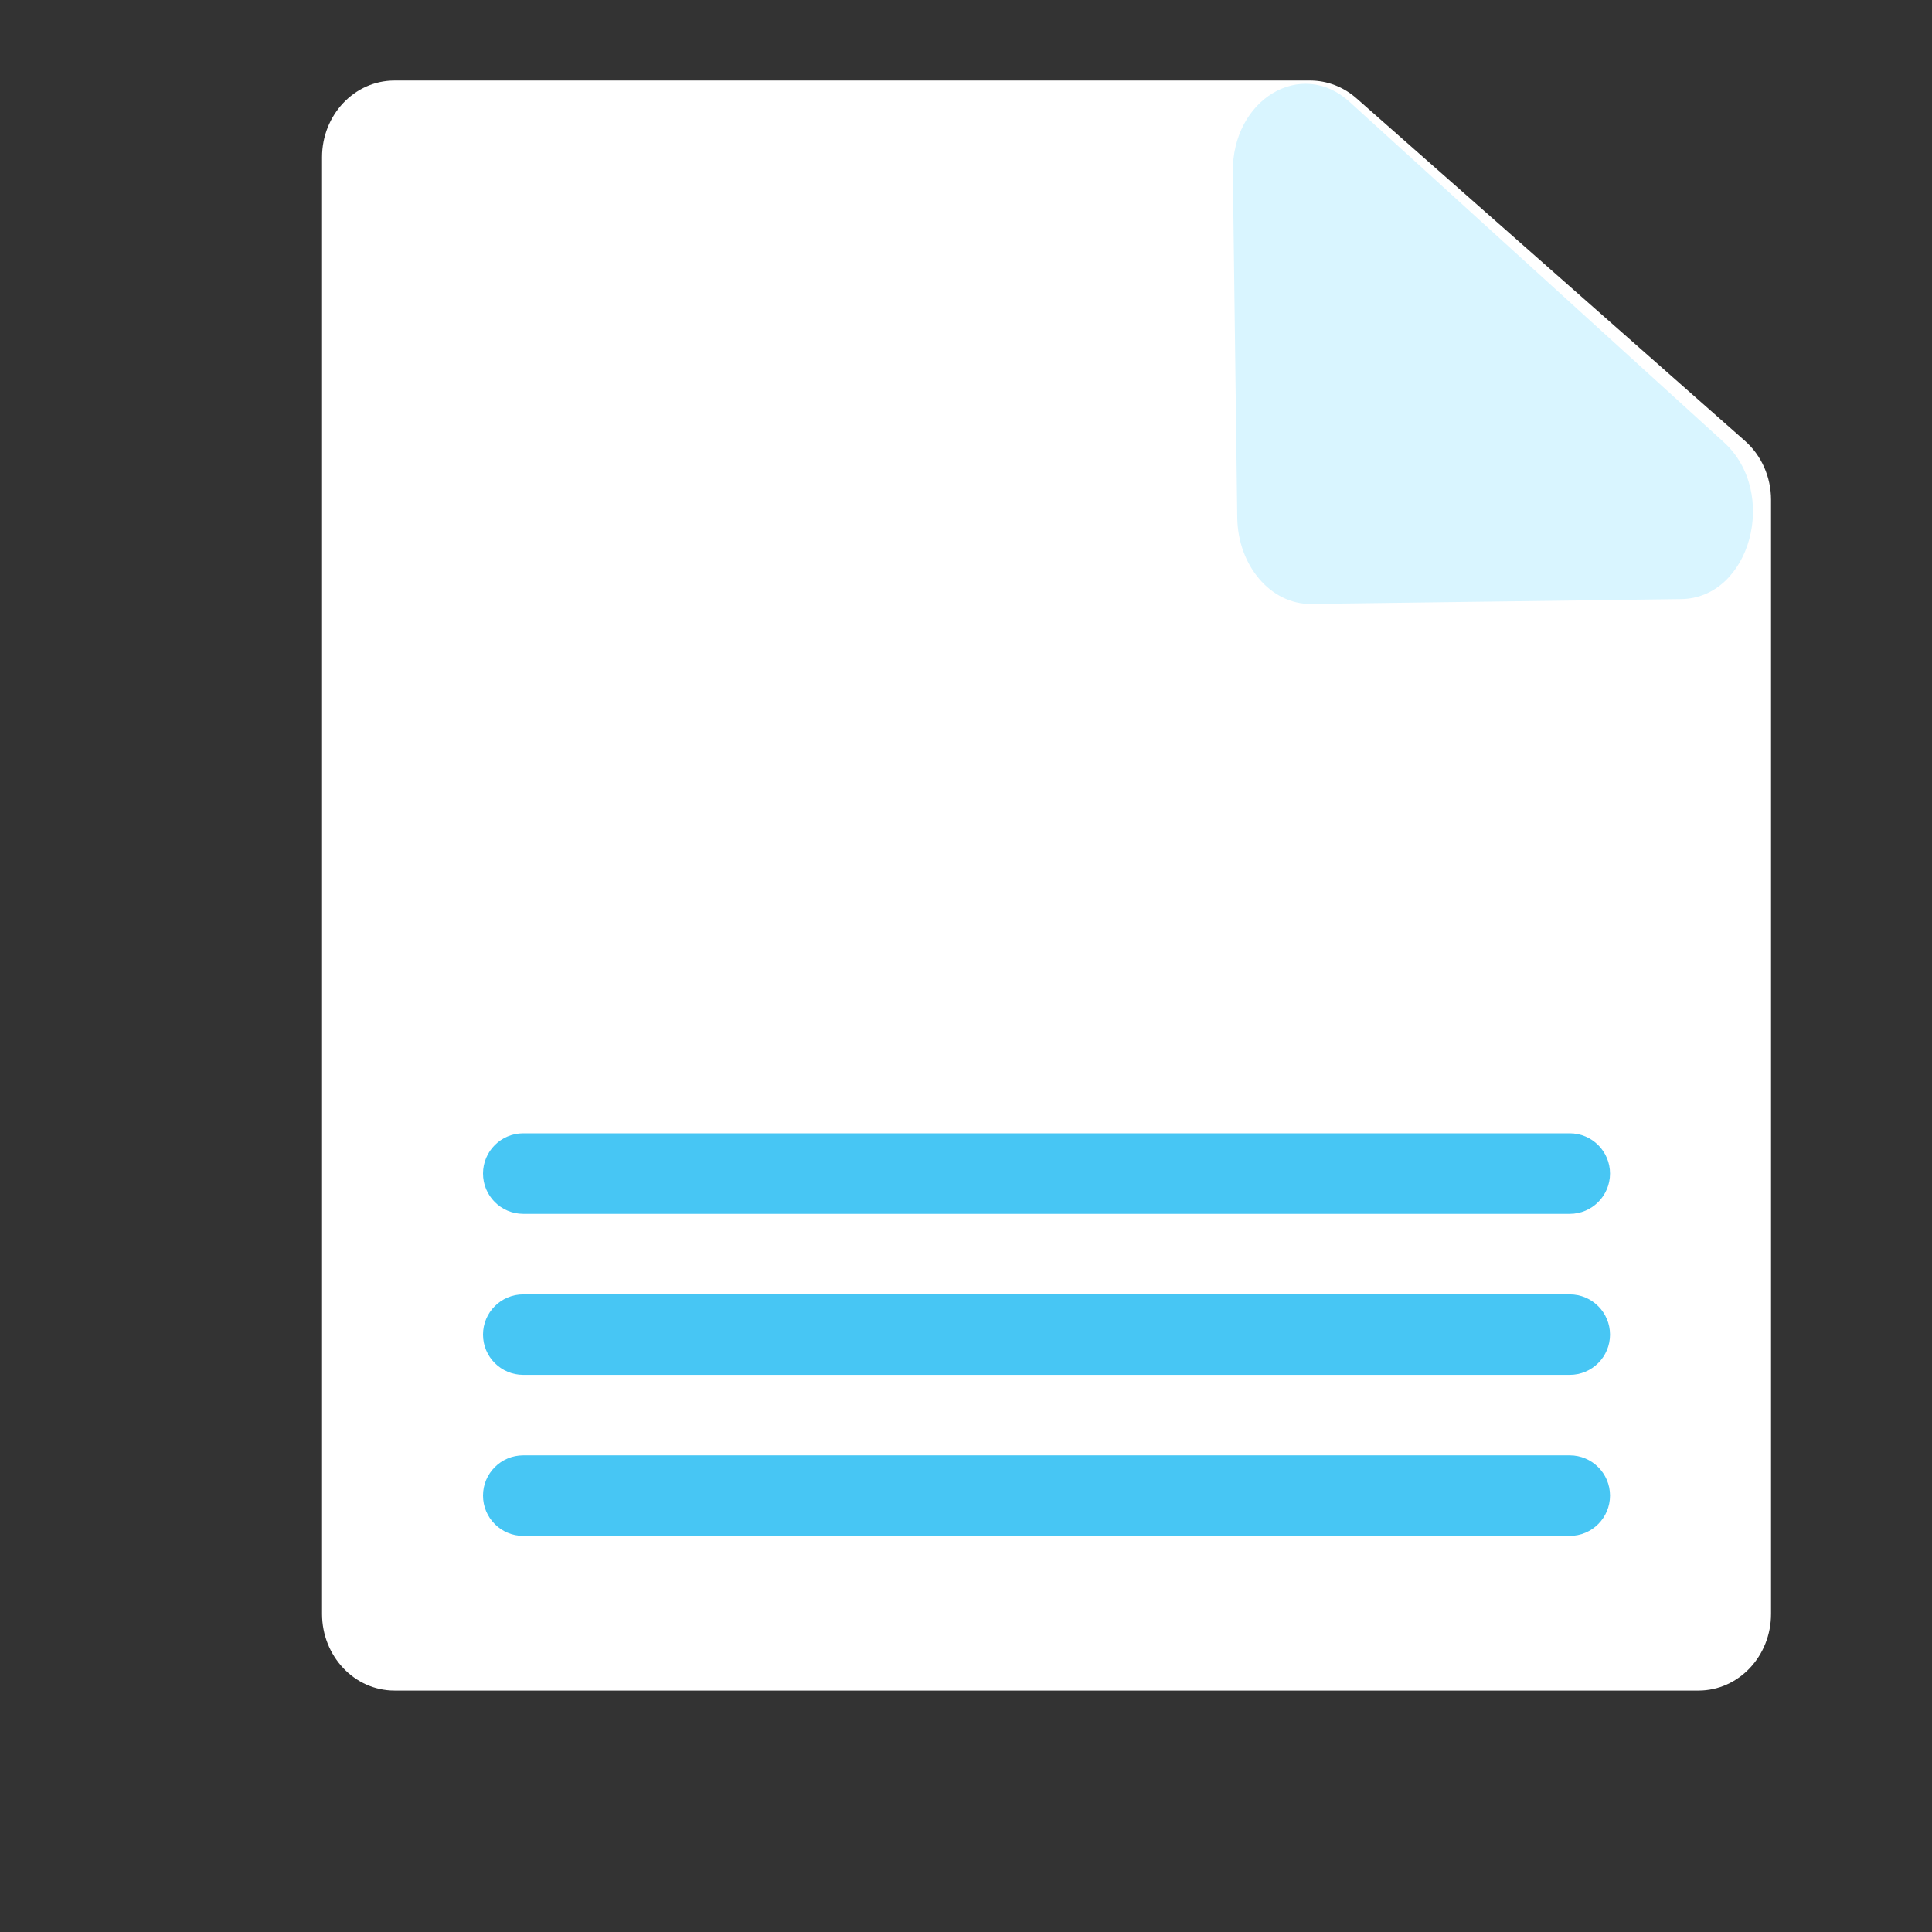<svg width="35" height="35" viewBox="0 0 35 35" fill="none" xmlns="http://www.w3.org/2000/svg">
<rect x="0" y="0" width="35" height="35" fill="#333333" stroke="none"/>
<path d="M5.834 2.848C5.834 2.081 6.422 1.459 7.146 1.459H23.734C24.041 1.459 24.338 1.573 24.574 1.781L31.612 7.987C31.911 8.251 32.084 8.642 32.084 9.054V29.237C32.084 30.004 31.496 30.626 30.771 30.626H7.146C6.422 30.626 5.834 30.004 5.834 29.237V2.848Z" fill="white"/>
<path d="M22.334 3.12C22.317 1.803 23.57 1.047 24.446 1.843L31.23 8.012C32.232 8.923 31.712 10.836 30.456 10.853L23.752 10.941C23.024 10.95 22.425 10.25 22.414 9.376L22.334 3.12Z" fill="#D9F5FF"/>
<path opacity="0.72" d="M28.438 26.365H9.479C9.076 26.365 8.75 26.692 8.75 27.094C8.75 27.497 9.076 27.824 9.479 27.824H28.438C28.84 27.824 29.167 27.497 29.167 27.094C29.167 26.692 28.84 26.365 28.438 26.365Z" fill="#00B0F0"/>
<path opacity="0.72" d="M28.438 23.449H9.479C9.076 23.449 8.75 23.776 8.75 24.178C8.75 24.581 9.076 24.907 9.479 24.907H28.438C28.84 24.907 29.167 24.581 29.167 24.178C29.167 23.776 28.84 23.449 28.438 23.449Z" fill="#00B0F0"/>
<path opacity="0.72" d="M28.438 20.531H9.479C9.076 20.531 8.75 20.858 8.75 21.26C8.75 21.663 9.076 21.99 9.479 21.99H28.438C28.84 21.99 29.167 21.663 29.167 21.26C29.167 20.858 28.84 20.531 28.438 20.531Z" fill="#00B0F0"/>
</svg>
